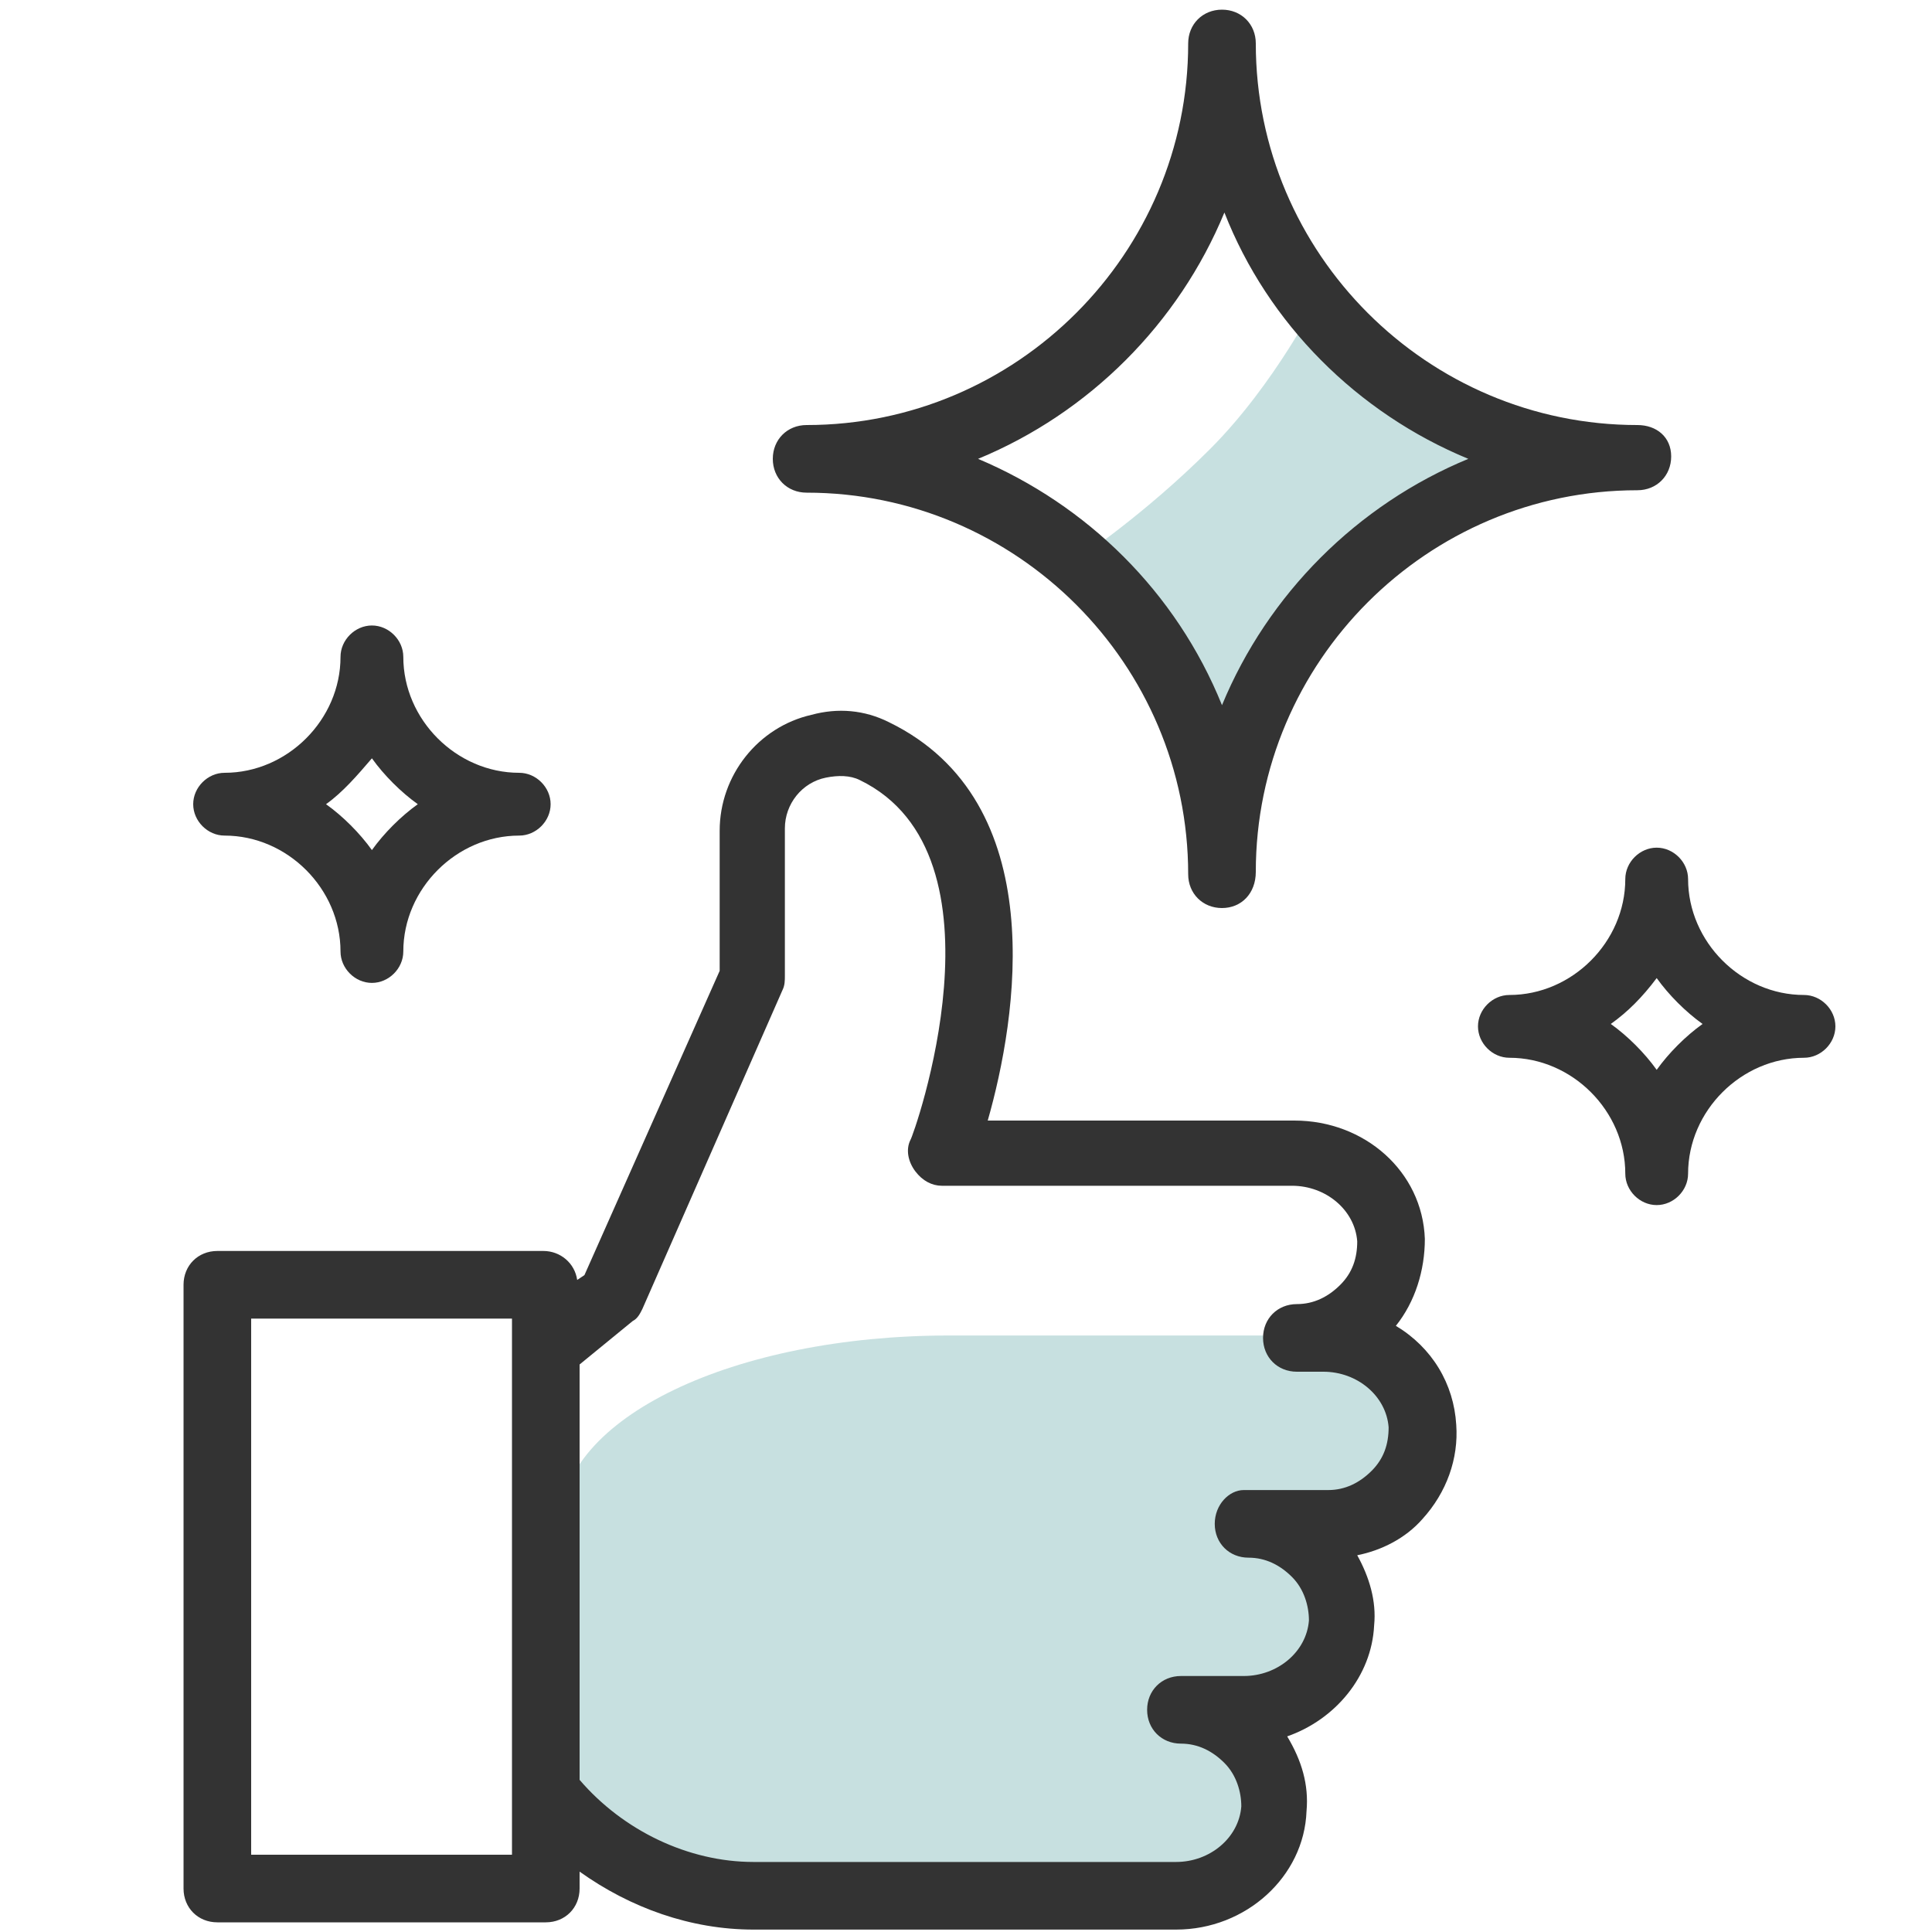 <?xml version="1.0" encoding="utf-8"?>
<!-- Generator: Adobe Illustrator 22.0.0, SVG Export Plug-In . SVG Version: 6.00 Build 0)  -->
<svg version="1.1" id="Слой_1" xmlns="http://www.w3.org/2000/svg" xmlns:xlink="http://www.w3.org/1999/xlink" x="0px" y="0px"
	 viewBox="0 0 80 80" style="enable-background:new 0 0 80 80;" xml:space="preserve">
<style type="text/css">
	.st0{opacity:0.5;fill:#90C2C2;}
	.st1{fill:#333333;}
</style>
<g>
	<path class="st0" d="M23.2,75.1c0,0,0-7.6,0-12s7.2-7.8,16.1-7.8s17,0,17,0l2.7,4.3L55.5,64v3.5l-3.6,3.5v6l-6.3,1.7l-17.9-0.9
		L23.2,75.1z"/>
	<path class="st0" d="M44.7,23.1c0,0,2.7-1.8,5.4-4.5s4.5-6.3,4.5-6.3l9,6.3l-9,6.3L51,32L44.7,23.1z"/>
	<path class="st1" d="M60.3,59c-0.1-1.7-1-3.2-2.5-4.1c0.8-1,1.2-2.3,1.2-3.6c-0.1-2.8-2.5-4.9-5.4-4.9H40.9
		c1.2-4.2,2.7-13.2-4.1-16.5c-1-0.5-2.1-0.6-3.2-0.3c-2.2,0.5-3.8,2.5-3.8,4.8v5.8l-5.6,12.6L23.9,53c-0.1-0.7-0.7-1.2-1.4-1.2H9
		c-0.8,0-1.4,0.6-1.4,1.4v25c0,0.8,0.6,1.4,1.4,1.4h13.6c0.8,0,1.4-0.6,1.4-1.4v-0.7c2.1,1.5,4.6,2.4,7.2,2.4h17.5
		c2.9,0,5.3-2.2,5.4-4.9c0.1-1.1-0.2-2.1-0.8-3.1c2-0.7,3.5-2.5,3.6-4.6c0.1-1-0.2-2-0.7-2.9c1-0.2,2-0.7,2.7-1.5
		C59.9,61.8,60.4,60.4,60.3,59z M50.3,63.1c0,0.8,0.6,1.4,1.4,1.4c0.7,0,1.3,0.3,1.8,0.8c0.5,0.5,0.7,1.2,0.7,1.8
		c-0.1,1.3-1.3,2.3-2.7,2.3h-2.6c-0.8,0-1.4,0.6-1.4,1.4c0,0.8,0.6,1.4,1.4,1.4c0.7,0,1.3,0.3,1.8,0.8c0.5,0.5,0.7,1.2,0.7,1.8
		c-0.1,1.3-1.3,2.3-2.7,2.3H31.2c-2.7,0-5.4-1.3-7.2-3.4V56.5l2.2-1.8c0.2-0.1,0.3-0.3,0.4-0.5L32.4,41c0.1-0.2,0.1-0.4,0.1-0.6
		v-6.1c0-1,0.7-1.9,1.7-2.1c0.5-0.1,1-0.1,1.4,0.1c6.4,3.1,2.2,14.8,2.1,14.9c-0.2,0.4-0.1,0.9,0.2,1.3c0.3,0.4,0.7,0.6,1.1,0.6
		h14.5c1.4,0,2.6,1,2.7,2.3c0,0.7-0.2,1.3-0.7,1.8c-0.5,0.5-1.1,0.8-1.8,0.8c-0.8,0-1.4,0.6-1.4,1.4c0,0.8,0.6,1.4,1.4,1.4h1.1
		c1.4,0,2.6,1,2.7,2.3c0,0.7-0.2,1.3-0.7,1.8c-0.5,0.5-1.1,0.8-1.8,0.8h-3.5C50.9,61.7,50.3,62.3,50.3,63.1z M21.2,54.6v22.2H10.4
		V54.6H21.2z"/>
	<g>
		<path class="st1" d="M68.6,49.9c-0.7,0-1.3-0.6-1.3-1.3c0-2.6-2.2-4.8-4.8-4.8c-0.7,0-1.3-0.6-1.3-1.3c0-0.7,0.6-1.3,1.3-1.3
			c2.6,0,4.8-2.2,4.8-4.8c0-0.7,0.6-1.3,1.3-1.3c0.7,0,1.3,0.6,1.3,1.3c0,2.6,2.2,4.8,4.8,4.8c0.7,0,1.3,0.6,1.3,1.3
			c0,0.7-0.6,1.3-1.3,1.3c-2.6,0-4.8,2.2-4.8,4.8C69.9,49.3,69.3,49.9,68.6,49.9z M66.7,42.4c0.7,0.5,1.4,1.2,1.9,1.9
			c0.5-0.7,1.2-1.4,1.9-1.9c-0.7-0.5-1.4-1.2-1.9-1.9C68,41.3,67.4,41.9,66.7,42.4z"/>
	</g>
	<g>
		<path class="st1" d="M15.4,40.7c-0.7,0-1.3-0.6-1.3-1.3c0-2.6-2.2-4.8-4.8-4.8c-0.7,0-1.3-0.6-1.3-1.3c0-0.7,0.6-1.3,1.3-1.3
			c2.6,0,4.8-2.2,4.8-4.8c0-0.7,0.6-1.3,1.3-1.3c0.7,0,1.3,0.6,1.3,1.3c0,2.6,2.2,4.8,4.8,4.8c0.7,0,1.3,0.6,1.3,1.3
			c0,0.7-0.6,1.3-1.3,1.3c-2.6,0-4.8,2.2-4.8,4.8C16.7,40.1,16.1,40.7,15.4,40.7z M13.5,33.3c0.7,0.5,1.4,1.2,1.9,1.9
			c0.5-0.7,1.2-1.4,1.9-1.9c-0.7-0.5-1.4-1.2-1.9-1.9C14.8,32.1,14.2,32.8,13.5,33.3z"/>
	</g>
	<path class="st1" d="M67.8,17.6C59.1,17.6,52,10.5,52,1.8c0-0.8-0.6-1.4-1.4-1.4S49.2,1,49.2,1.8c0,8.7-7.1,15.8-15.8,15.8
		c-0.8,0-1.4,0.6-1.4,1.4c0,0.8,0.6,1.4,1.4,1.4c8.7,0,15.8,7.1,15.8,15.8c0,0.8,0.6,1.4,1.4,1.4S52,37,52,36.1
		c0-8.7,7.1-15.8,15.8-15.8c0.8,0,1.4-0.6,1.4-1.4C69.2,18.1,68.6,17.6,67.8,17.6z M60.8,19c-4.6,1.9-8.3,5.6-10.2,10.2
		C48.7,24.5,45,20.9,40.5,19c4.6-1.9,8.3-5.6,10.2-10.2C52.5,13.4,56.2,17.1,60.8,19z"/>
</g>
</svg>
